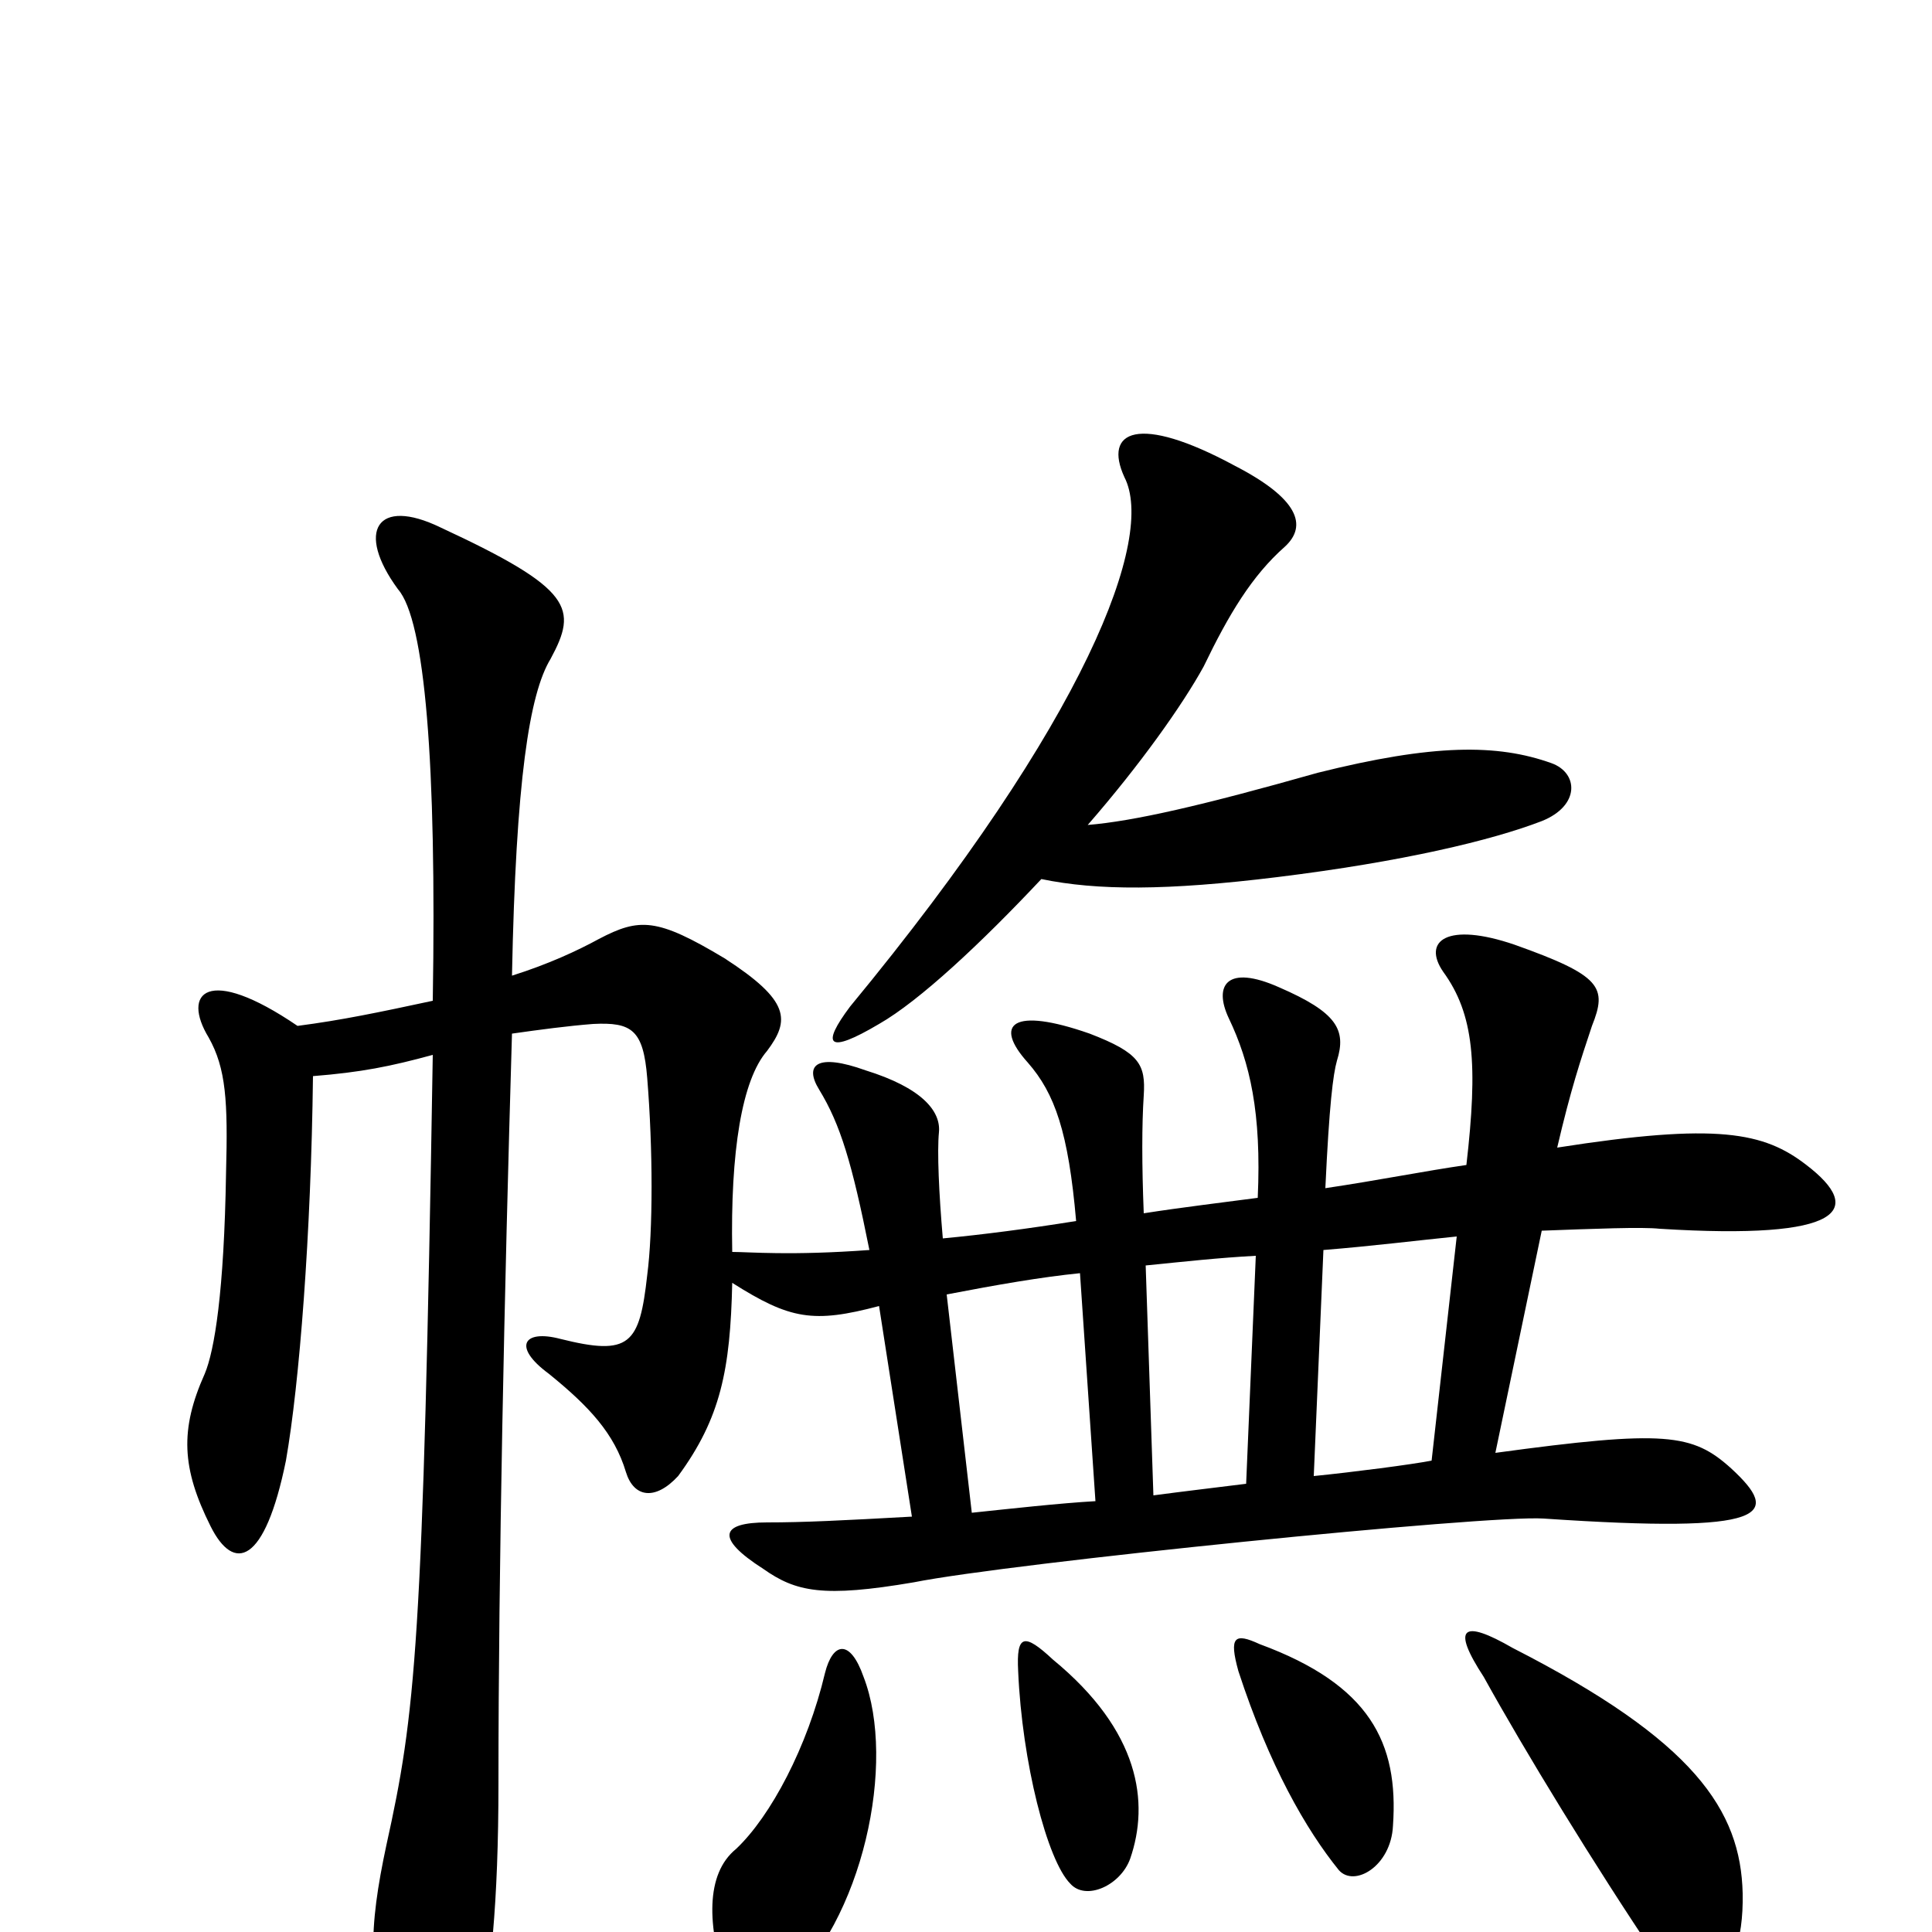 <svg xmlns="http://www.w3.org/2000/svg" viewBox="0 -1000 1000 1000">
	<path fill="#000000" d="M783 -147C757 -162 751 -158 768 -132C789 -94 825 -35 858 14C875 39 903 31 902 -20C901 -63 877 -99 783 -147ZM652 -149C639 -155 636 -153 641 -135C657 -86 676 -53 693 -32C701 -23 720 -34 721 -55C724 -98 709 -128 652 -149ZM427 -134C418 -96 399 -60 381 -43C365 -30 366 -3 376 27C381 39 391 44 405 31C447 -6 464 -88 447 -132C440 -152 431 -150 427 -134ZM545 -141C530 -155 526 -154 527 -135C529 -88 542 -37 554 -25C562 -16 580 -24 585 -38C595 -67 590 -104 545 -141ZM597 -226L593 -345C613 -347 631 -349 650 -350L645 -232C629 -230 612 -228 597 -226ZM503 -217L490 -330C516 -335 539 -339 559 -341L567 -223C549 -222 522 -219 503 -217ZM741 -244C731 -242 700 -238 680 -236L685 -353C710 -355 734 -358 754 -360ZM563 -573C590 -604 612 -635 623 -655C636 -682 648 -702 665 -717C677 -728 672 -742 639 -759C589 -786 571 -777 582 -753C598 -722 563 -628 440 -479C425 -459 428 -454 455 -470C476 -482 508 -512 539 -545C568 -539 604 -539 661 -546C726 -554 772 -565 798 -575C818 -583 817 -600 803 -605C775 -615 742 -615 682 -600C622 -583 587 -575 563 -573ZM224 -482C196 -476 177 -472 154 -469C107 -501 94 -486 108 -463C117 -447 118 -430 117 -393C116 -331 111 -301 106 -289C93 -260 94 -240 109 -210C121 -186 137 -190 148 -244C155 -284 161 -361 162 -443C187 -445 202 -448 224 -454C219 -147 215 -113 200 -45C191 -3 189 27 206 60C219 85 240 83 247 56C254 24 258 -15 258 -77C258 -188 261 -330 265 -465C279 -467 294 -469 307 -470C327 -471 333 -467 335 -442C338 -405 338 -363 335 -340C331 -304 326 -298 290 -307C271 -312 265 -303 284 -289C305 -272 318 -258 324 -238C328 -225 339 -223 351 -236C373 -266 378 -291 379 -336C409 -317 421 -315 455 -324L472 -215C436 -213 416 -212 397 -212C373 -212 370 -204 395 -188C412 -176 426 -173 473 -181C523 -191 770 -216 799 -214C917 -206 922 -216 896 -240C876 -258 862 -260 774 -248L798 -363C825 -364 850 -365 859 -364C955 -358 965 -374 935 -397C913 -414 889 -419 806 -406C813 -436 818 -451 824 -469C832 -489 829 -495 784 -511C749 -523 736 -513 747 -497C763 -475 765 -449 759 -397C738 -394 713 -389 686 -385C688 -428 690 -444 692 -451C697 -467 692 -476 662 -489C635 -501 628 -490 636 -473C647 -450 653 -424 651 -380C636 -378 611 -375 592 -372C591 -397 591 -418 592 -433C593 -449 590 -455 564 -465C524 -479 514 -470 532 -450C546 -434 553 -414 557 -368C532 -364 509 -361 488 -359C486 -382 485 -404 486 -414C487 -425 477 -437 448 -446C423 -455 416 -449 424 -436C435 -418 441 -398 450 -353C409 -350 388 -352 379 -352C378 -404 384 -441 397 -456C409 -472 409 -482 375 -504C340 -525 331 -525 310 -514C299 -508 284 -501 265 -495C267 -596 274 -641 285 -659C299 -685 297 -695 228 -727C195 -743 184 -725 206 -695C220 -679 226 -605 224 -482Z"/>
</svg>